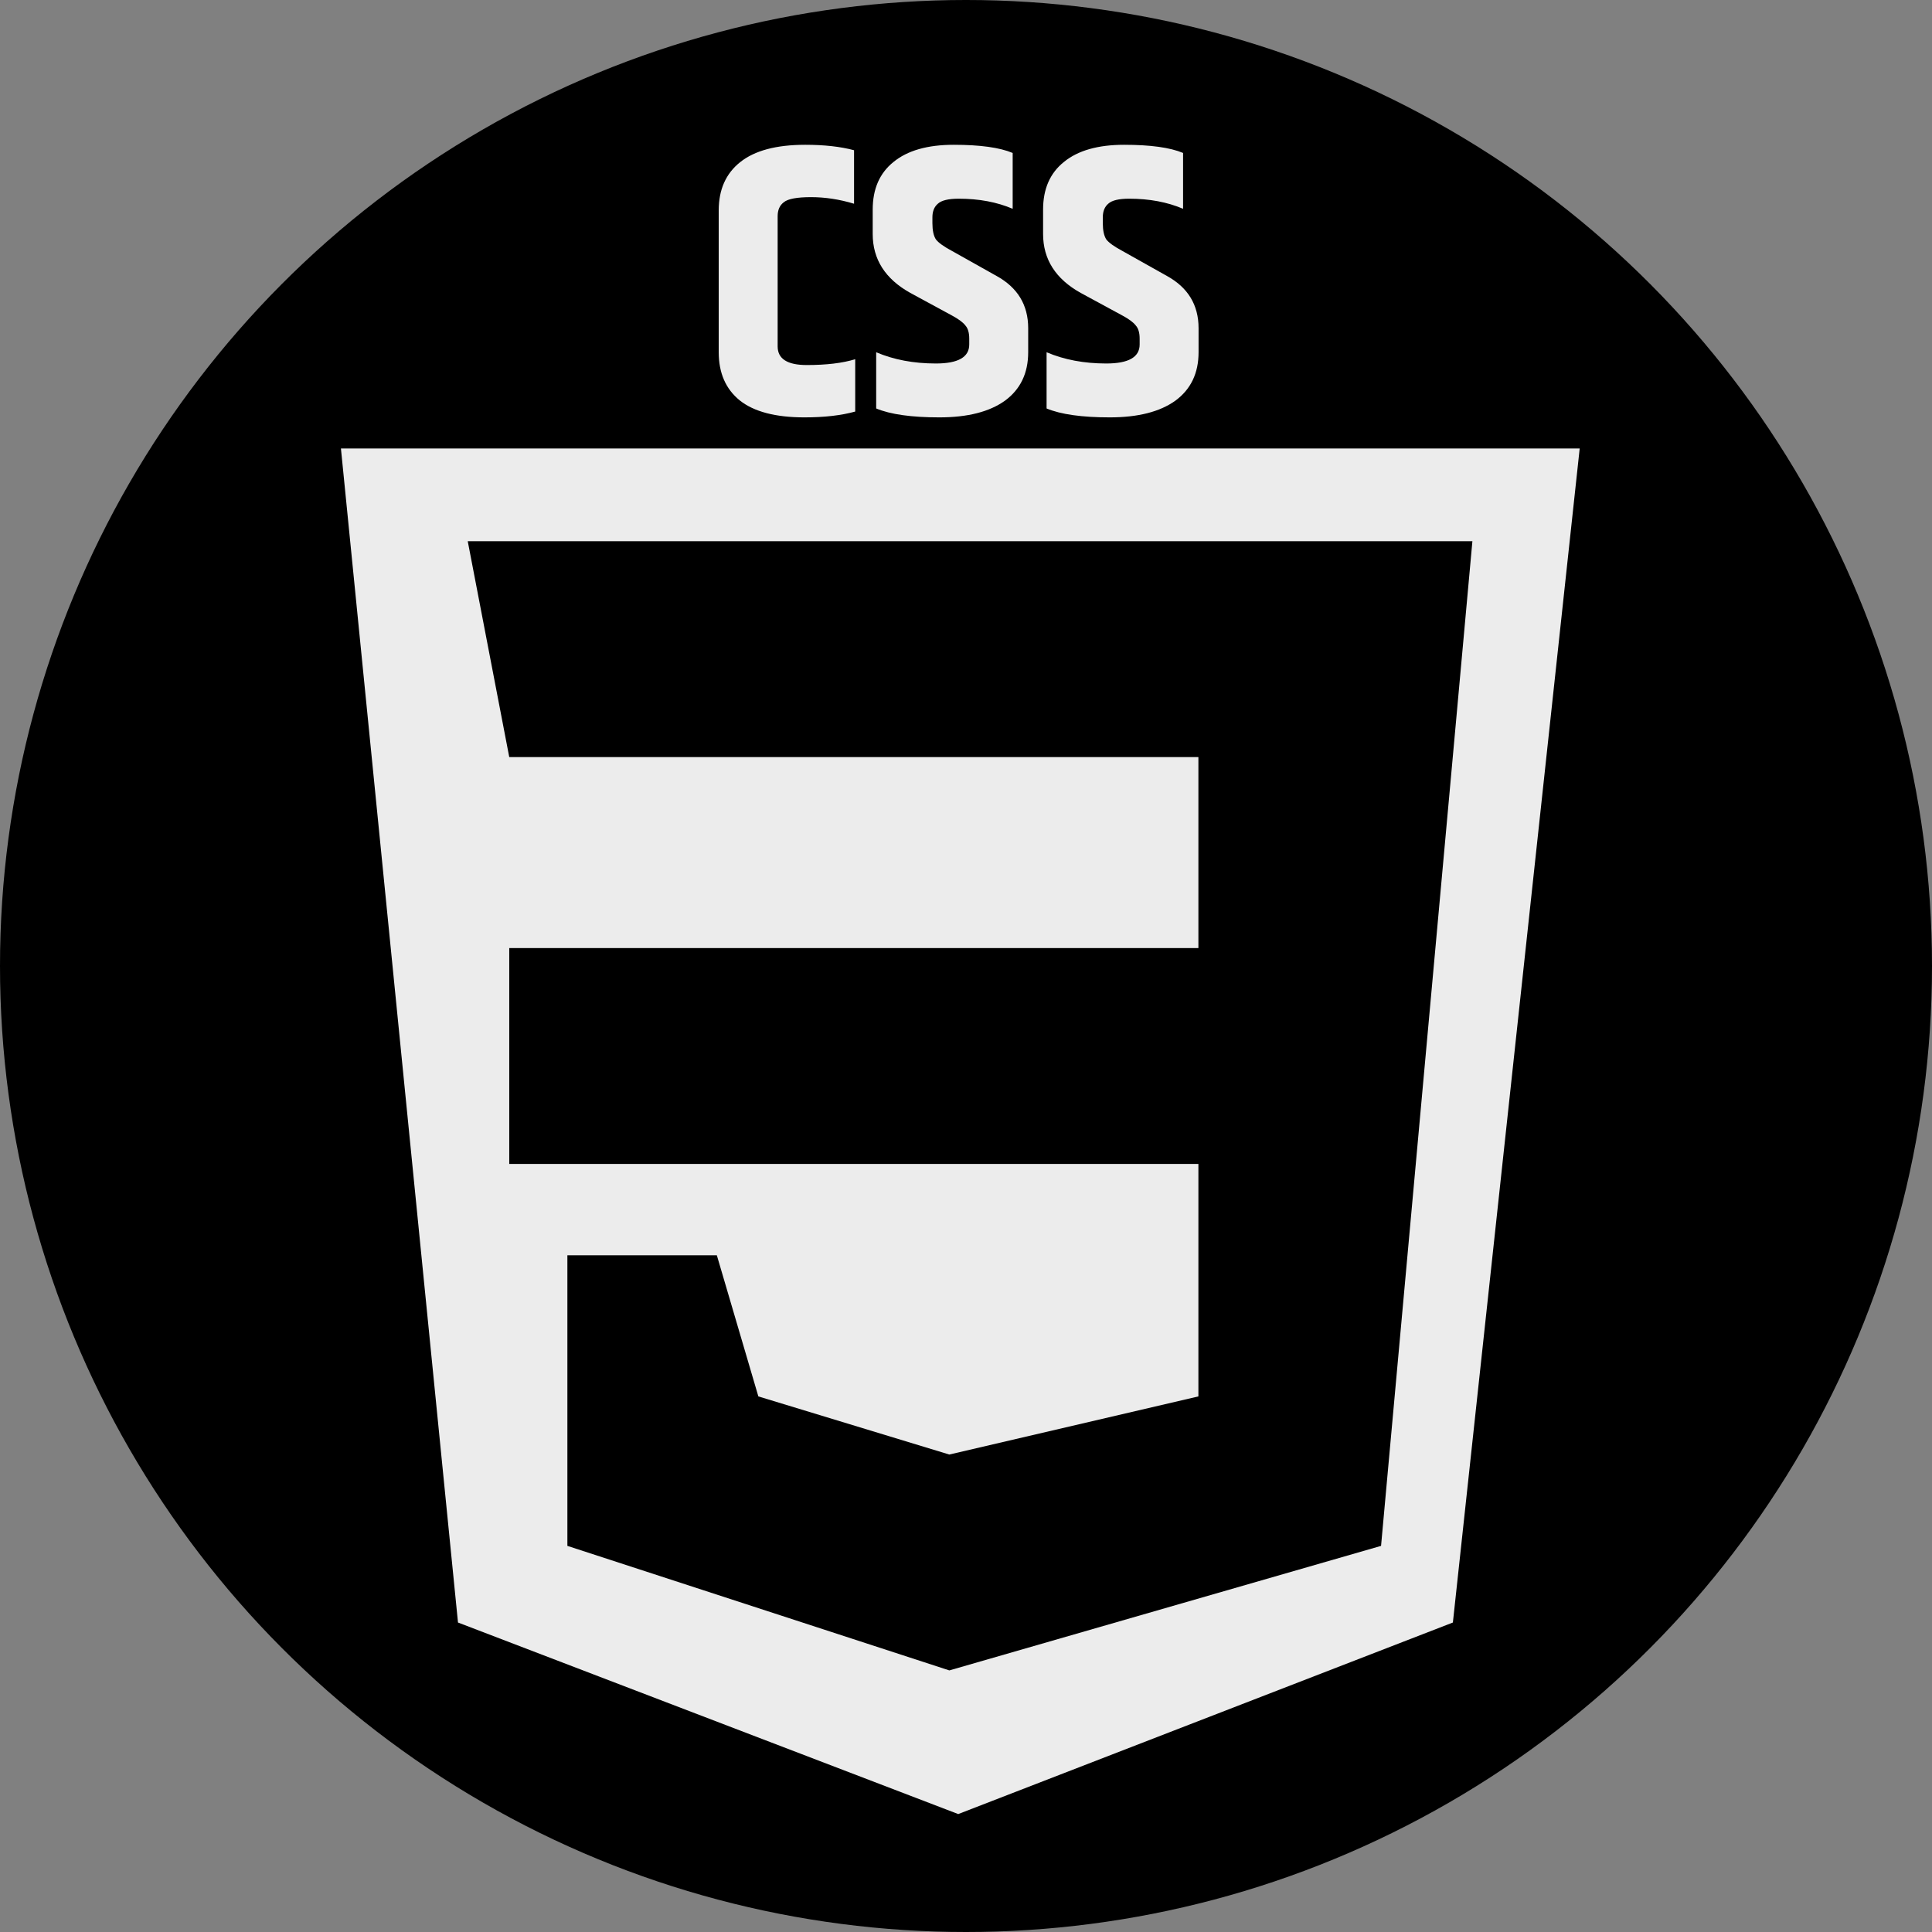 <svg width="90" height="90" viewBox="0 0 90 90" fill="none" xmlns="http://www.w3.org/2000/svg">
<rect x="0" y="0" width="90" height="90" fill="#808080" stroke="none"/>
<circle cx="45" cy="45" r="45" fill="black"/>
<path d="M67.681 75.583L73.588 20.893H44.638H15.882L21.335 75.583L44.638 84.506L67.681 75.583Z" fill="#ECECEC"/>
<path d="M33.481 9.798C33.481 8.835 33.812 8.088 34.474 7.558C35.149 7.016 36.16 6.745 37.509 6.745C38.4 6.745 39.158 6.83 39.785 6.998V9.491C39.11 9.286 38.442 9.184 37.78 9.184C37.13 9.184 36.708 9.262 36.515 9.419C36.323 9.563 36.226 9.78 36.226 10.069V16.138C36.226 16.716 36.678 17.005 37.581 17.005C38.496 17.005 39.249 16.915 39.839 16.734V19.172C39.189 19.353 38.4 19.443 37.473 19.443C36.124 19.443 35.118 19.178 34.456 18.649C33.806 18.119 33.481 17.372 33.481 16.409V9.798ZM40.654 9.762C40.654 8.799 40.979 8.058 41.629 7.54C42.279 7.01 43.212 6.745 44.429 6.745C45.657 6.745 46.572 6.872 47.174 7.125V9.726C46.44 9.413 45.603 9.256 44.663 9.256C44.182 9.256 43.857 9.334 43.688 9.491C43.52 9.635 43.435 9.846 43.435 10.123V10.394C43.435 10.731 43.489 10.984 43.598 11.153C43.718 11.309 43.971 11.49 44.356 11.695L46.416 12.851C47.403 13.392 47.897 14.205 47.897 15.289V16.409C47.897 17.384 47.535 18.137 46.813 18.667C46.09 19.184 45.073 19.443 43.76 19.443C42.46 19.443 41.478 19.305 40.816 19.028V16.409C41.635 16.758 42.562 16.933 43.598 16.933C44.633 16.933 45.151 16.638 45.151 16.048V15.777C45.151 15.5 45.091 15.295 44.971 15.162C44.862 15.018 44.651 14.861 44.338 14.693L42.406 13.645C41.238 12.995 40.654 12.08 40.654 10.9V9.762ZM48.591 9.762C48.591 8.799 48.916 8.058 49.567 7.54C50.217 7.01 51.15 6.745 52.366 6.745C53.594 6.745 54.51 6.872 55.112 7.125V9.726C54.377 9.413 53.54 9.256 52.601 9.256C52.119 9.256 51.794 9.334 51.626 9.491C51.457 9.635 51.373 9.846 51.373 10.123V10.394C51.373 10.731 51.427 10.984 51.535 11.153C51.656 11.309 51.909 11.49 52.294 11.695L54.353 12.851C55.34 13.392 55.834 14.205 55.834 15.289V16.409C55.834 17.384 55.473 18.137 54.751 18.667C54.028 19.184 53.011 19.443 51.698 19.443C50.398 19.443 49.416 19.305 48.754 19.028V16.409C49.573 16.758 50.5 16.933 51.535 16.933C52.571 16.933 53.089 16.638 53.089 16.048V15.777C53.089 15.5 53.029 15.295 52.908 15.162C52.8 15.018 52.589 14.861 52.276 14.693L50.343 13.645C49.175 12.995 48.591 12.08 48.591 10.9V9.762Z" fill="#ECECEC"/>
<path d="M21.789 25.212H68.59L64.335 72.013L44.223 77.814L26.431 72.013V58.475H33.393L35.327 65.05L44.223 67.758L55.826 65.05V54.221H26.431H23.723V44.164H55.826V35.268H23.723L21.789 25.212Z" fill="black"/>
</svg>
